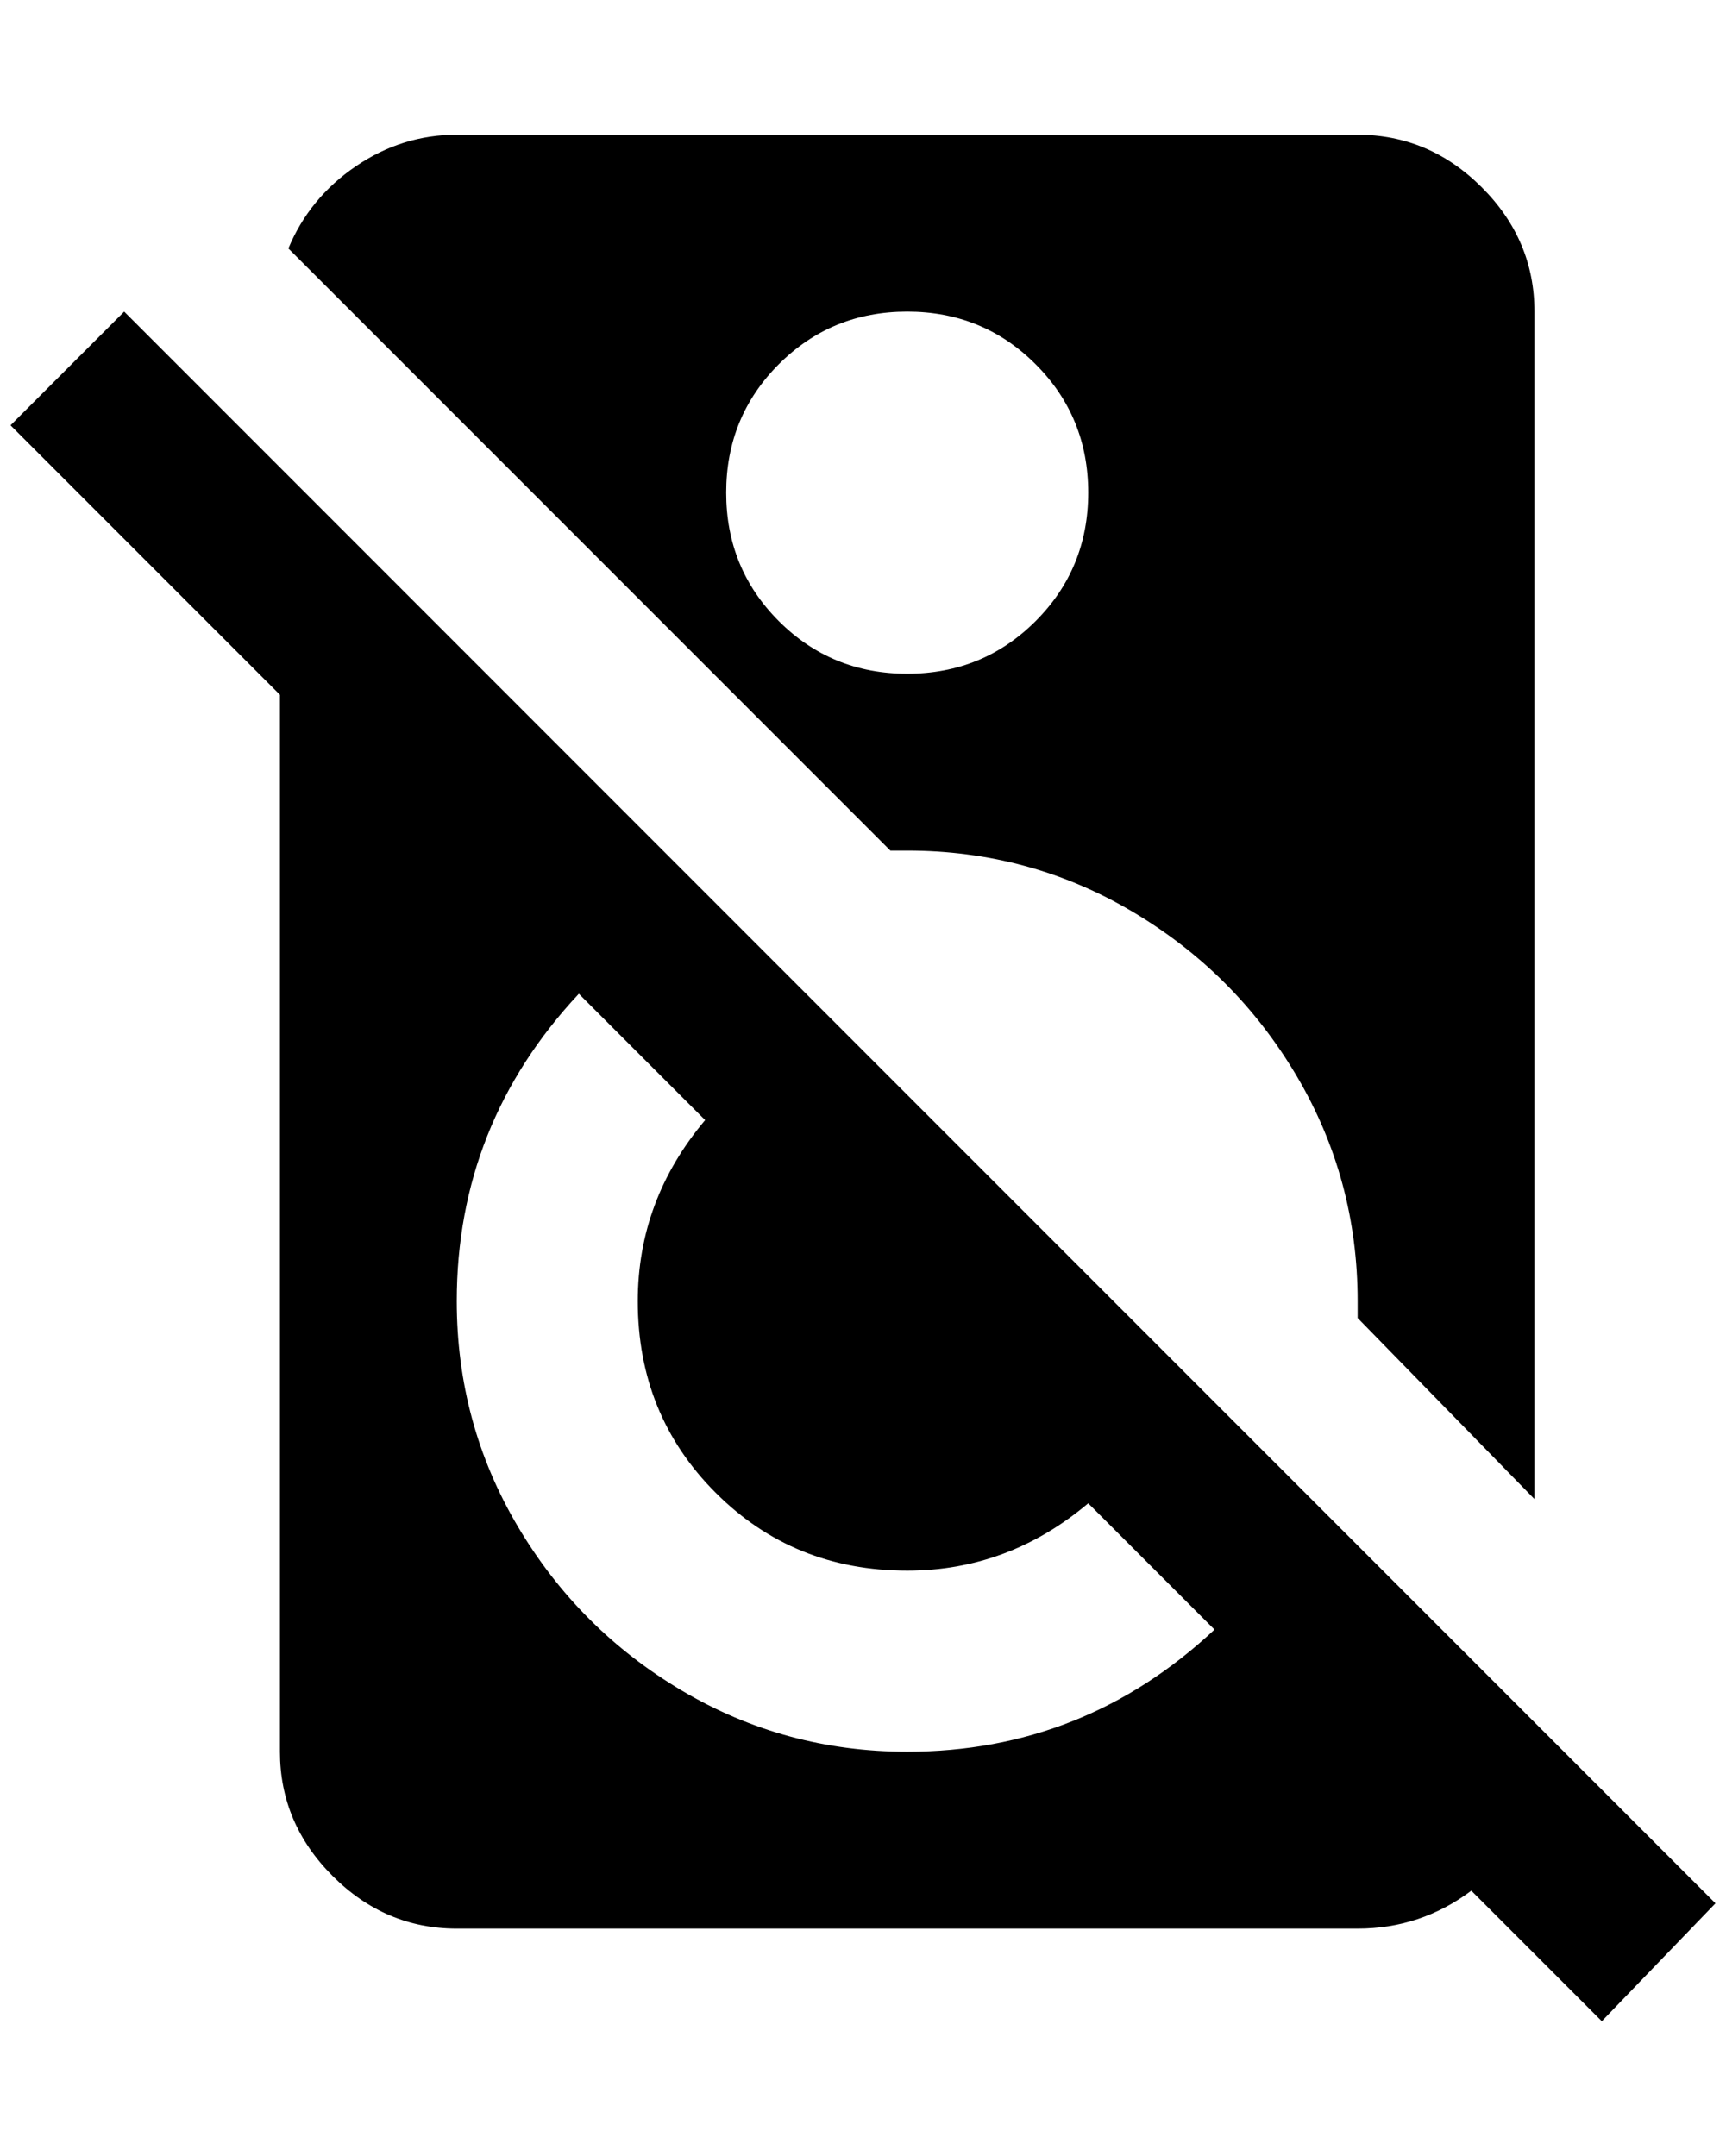 <?xml version="1.0" standalone="no"?>
<!DOCTYPE svg PUBLIC "-//W3C//DTD SVG 1.1//EN" "http://www.w3.org/Graphics/SVG/1.1/DTD/svg11.dtd" >
<svg xmlns="http://www.w3.org/2000/svg" xmlns:xlink="http://www.w3.org/1999/xlink" version="1.1" viewBox="-10 0 1640 2048">
   <path fill="currentColor"
d="M0 404l108 -108l1512 1512l-108 112l-124 -124q-48 36 -108 36h-856q-68 0 -118 -50t-50 -118v-1004zM852 1492q-108 0 -182 -74t-74 -182q0 -96 64 -172l-120 -120q-116 124 -116 292q0 116 58 214t156 156t214 58q168 0 292 -116l-120 -120q-76 64 -172 64zM1280 1236
q0 -116 -58 -214t-156 -156t-214 -58h-16l-572 -572q20 -48 64 -78t96 -30h856q68 0 118 50t50 118v1128l-168 -172v-16zM852 296q-72 0 -122 50t-50 122t50 122t122 50t122 -50t50 -122t-50 -122t-122 -50z" />
</svg>
